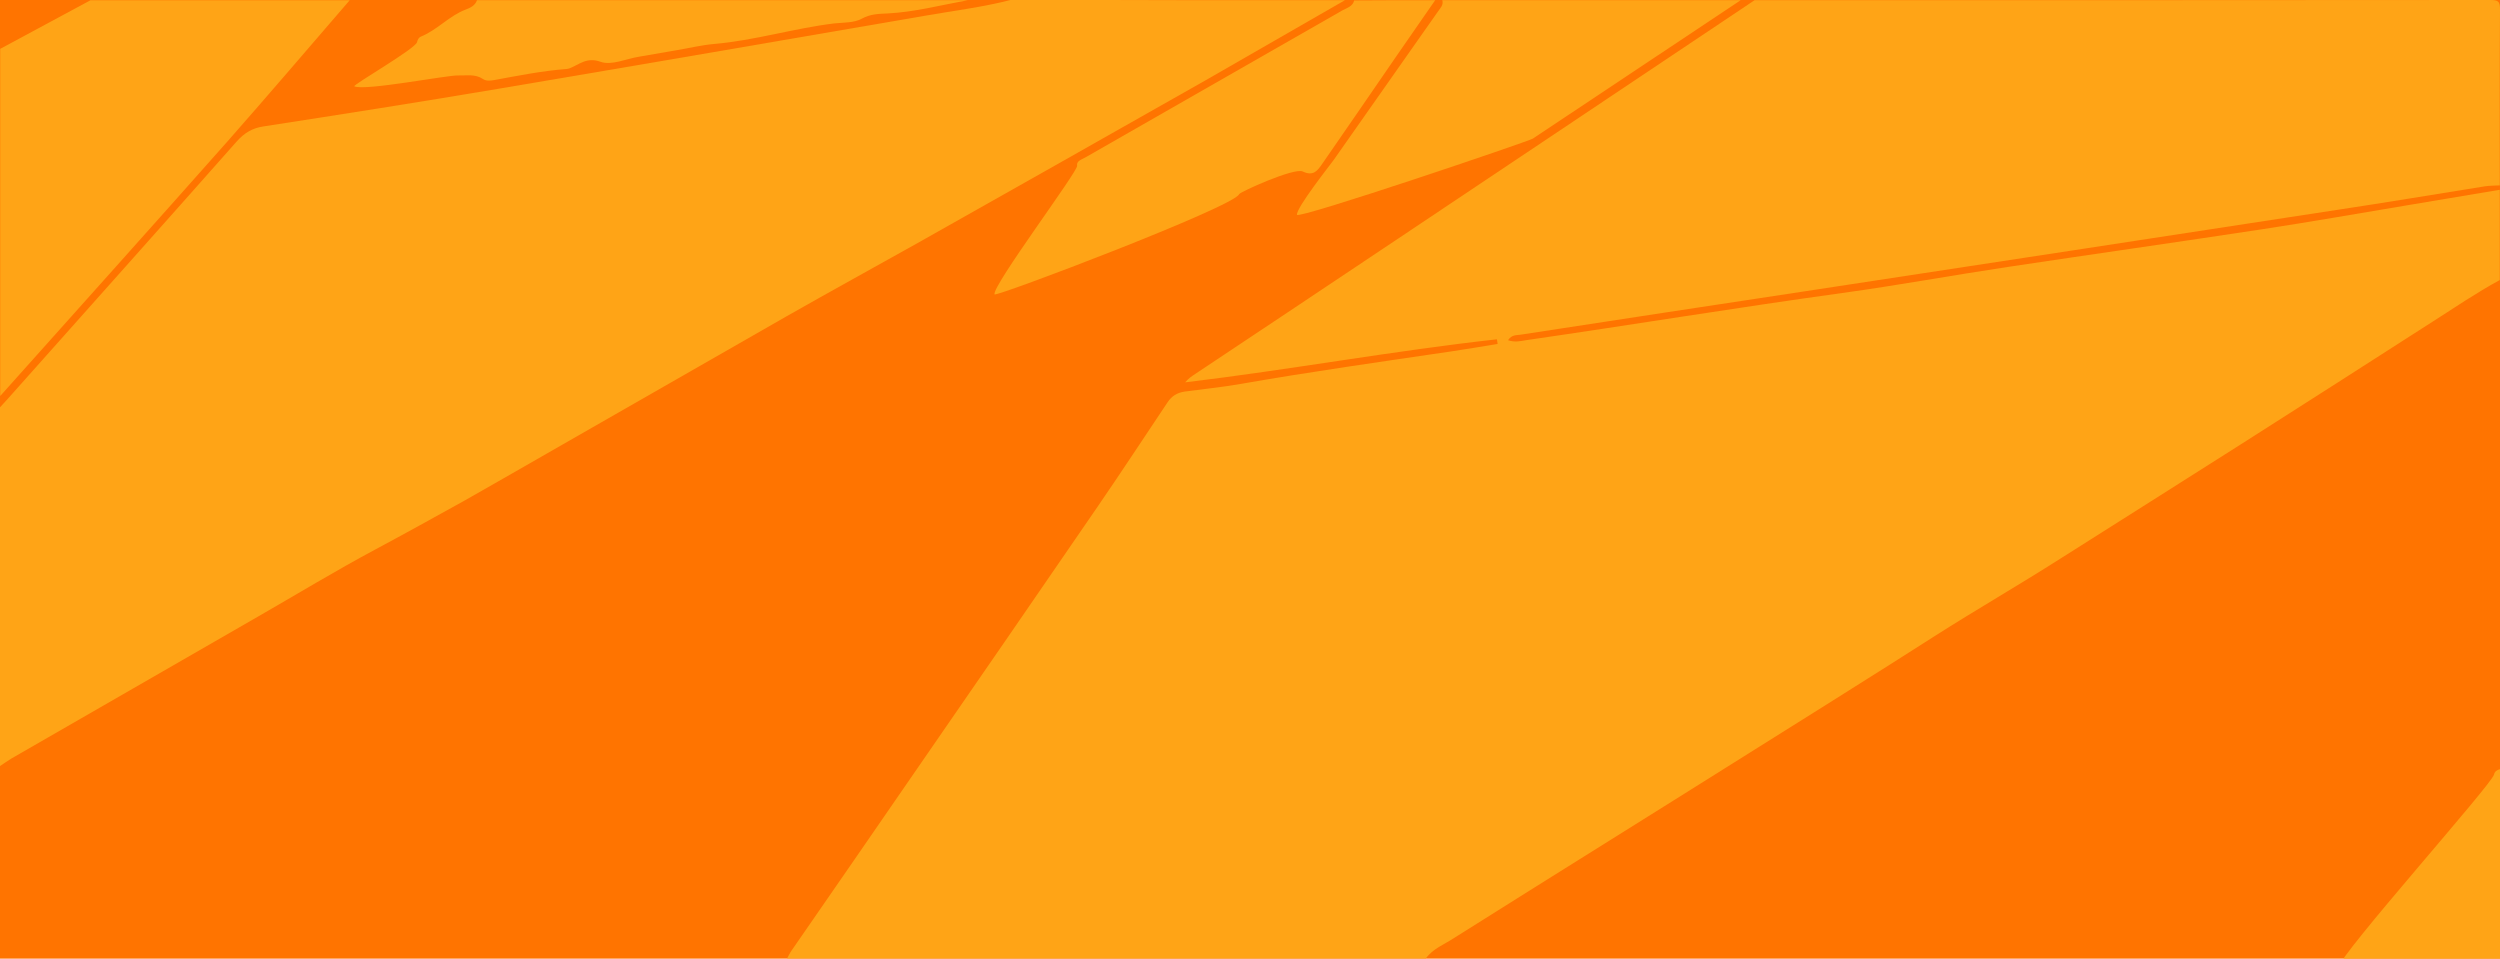 <?xml version="1.0" encoding="utf-8"?>
<!-- Generator: Adobe Illustrator 19.0.0, SVG Export Plug-In . SVG Version: 6.00 Build 0)  -->
<svg version="1.1" id="Layer_1" xmlns="http://www.w3.org/2000/svg" xmlns:xlink="http://www.w3.org/1999/xlink" x="0px" y="0px"
	 viewBox="60 73.8 1080.2 414.2" style="enable-background:new 60 73.8 1080.2 414.2;" xml:space="preserve">
<style type="text/css">
	.st0{fill:#FF7400;}
	.st1{fill:#FFA416;}
</style>
<rect id="XMLID_16_" x="54.9" y="73.8" class="st0" width="1086.3" height="414.8"/>
<path class="st1" d="M818.1,73.9c106,0,212,0,318-0.1c3.4,0,4.1,0.7,4.1,4.1c-0.2,25.3-0.1,50.7-0.1,76c-2.1,0.1-4.3,0.1-6.4,0.4
	c-21.3,3.4-42.7,7-64,10.2C993,176.3,916.3,188,839.6,199.7c-40.8,6.2-81.7,12.4-122.5,18.7c-1.8,0.3-3.9-0.1-5.5,2.4
	c2.9,1,5.4,0.4,7.7,0c45.6-6.6,91.1-14.1,136.7-20.4c24-3.3,47.8-7.7,71.8-11.3c36.6-5.5,73.3-10.7,110-16.3
	c21-3.2,41.9-6.9,62.9-10.4c13.1-2.2,26.3-4.4,39.4-6.6c0,13,0,26,0,39c-10.1,5.5-19.5,11.9-29.2,18.1
	c-27.5,17.7-55.1,35.3-82.7,52.9c-25.9,16.5-52,32.9-78,49.4c-17.9,11.4-36.3,22-54.2,33.4c-37.4,24.1-195,122.3-207.9,130.6
	c-4.1,2.7-9,4.5-12,8.7c-92,0-184,0-276,0c0.7-1.2,1.2-2.4,2-3.5c18.1-26.2,36.2-52.3,54.2-78.5c26-37.7,52-75.3,77.9-113.1
	c10.3-15,20.2-30.1,30.3-45.2c1.8-2.7,4.1-4.1,7.3-4.6c8.1-1.1,16.2-1.9,24.2-3.3c30.3-5.3,60.8-9.6,91.3-14.1
	c6.6-1,13.2-2.1,19.8-3.2c-0.1-0.7-0.2-1.3-0.3-2c-45,5-89.7,13.2-134.7,18.6c1.3-1.6,2.8-2.6,4.3-3.6
	c28.8-19.2,57.7-38.4,86.5-57.7C714.6,143.2,766.3,108.5,818.1,73.9z"/>
<path id="XMLID_21_" class="st1" d="M641.1,73.9C621,85.4,601,97,580.9,108.5c-41.4,23.5-82.9,46.9-124.4,70.3
	c-18.9,10.6-37.9,21-56.7,31.7c-41.2,23.5-136.6,78.3-139.1,79.6c-12.8,7.1-25.6,14.2-38.5,21.1c-17.2,9.2-33.8,19.3-50.7,29
	c-35.5,20.4-71,40.9-106.5,61.3c-1.7,1-3.3,2.2-5,3.3c0-51.7,0-103.3,0-155c1.9-2.1,3.8-4.1,5.7-6.3c32.2-36.2,64.5-72.3,96.6-108.6
	c3.3-3.7,6.8-5.8,11.7-6.5c33.7-5.2,67.4-10.5,101.1-16.2c61.6-10.4,123.1-21,184.6-31.6c12.5-2.2,25-3.7,37.3-6.9
	C545.1,73.9,593.1,73.9,641.1,73.9z"/>
<path class="st1" d="M60.1,244.9c0-50,0-100,0-150c13-7,26-14,39-21c37.3,0,74.7,0,112,0c-17.6,20.4-35.1,40.9-52.9,61.1
	C125.6,171.8,92.8,208.3,60.1,244.9z"/>
<path id="XMLID_20_" class="st1" d="M812.1,73.9c-29.9,19.9-59.9,39.9-89.8,59.8c-1.6,1.1-101.6,35-101.9,32.9
	c-0.4-2.9,14.2-21.4,15.8-23.6c11.4-16.2,22.8-32.4,34.2-48.7c3.6-5.2,7.3-10.3,10.9-15.5c1-1.5,2.5-2.8,1.9-4.9
	C726.1,73.9,769.1,73.9,812.1,73.9z"/>
<path id="XMLID_19_" class="st1" d="M680.1,73.9c-11.1,16-22.2,32-33.2,48.1c-5.2,7.5-10.4,15.1-15.6,22.6c-2,2.9-3.8,5.5-8.4,3.3
	c-3.7-1.8-27.2,8.9-27.5,9.8c-2,5.4-105.3,44.6-105.7,43.3c-1-3.8,36.2-53.3,35.7-55.6c-0.4-2.1,2.1-2.7,3.6-3.6
	c37-21.2,74-42.3,111-63.5c2-1.1,4.5-1.7,5.1-4.3C656.8,73.9,668.4,73.9,680.1,73.9z"/>
<path id="XMLID_18_" class="st1" d="M266.1,73.9c70.7,0,141.3,0,212,0c-11.5,2.1-22.9,5.1-34.4,5.7c-4.2,0.2-7.5,0.2-11.4,2.3
	c-3.3,1.8-7.7,1.6-11.7,2c-17.5,2.1-34.5,7.4-52.1,8.9c-5.5,0.5-10.8,1.8-16.2,2.7c-5.4,0.9-10.8,1.9-16.2,2.8
	c-5.6,0.9-11.9,3.9-16.6,2.2c-6.1-2.2-9.3,1.3-13.6,2.9c-0.3,0.1-0.7,0.1-1,0.2c-10.6,0.8-21,2.9-31.4,4.8c-1.7,0.3-3.4,0.5-4.9-0.5
	c-3.3-2.2-6.9-1.4-10.6-1.5c-4.6-0.2-40.4,6.8-44.9,4.7c-1-0.5,26.4-16.2,27.1-19.1c0.2-1,0.7-2,1.7-2.4c7.1-2.9,12.2-9,19.4-11.7
	C263.2,77.2,265.3,76.2,266.1,73.9z"/>
<path id="XMLID_14_" class="st1" d="M1070.4,491.8c0.5-5.5,66.2-79,67.2-83.3c0.6-2.8,4.2-2.5,6.6-3.2c0,27.3-0.3,54.7-0.2,82
	c0,2.5,3.6,3.8,1.1,3.8C1137.4,492.9,1077.4,491.8,1070.4,491.8z"/>
</svg>
